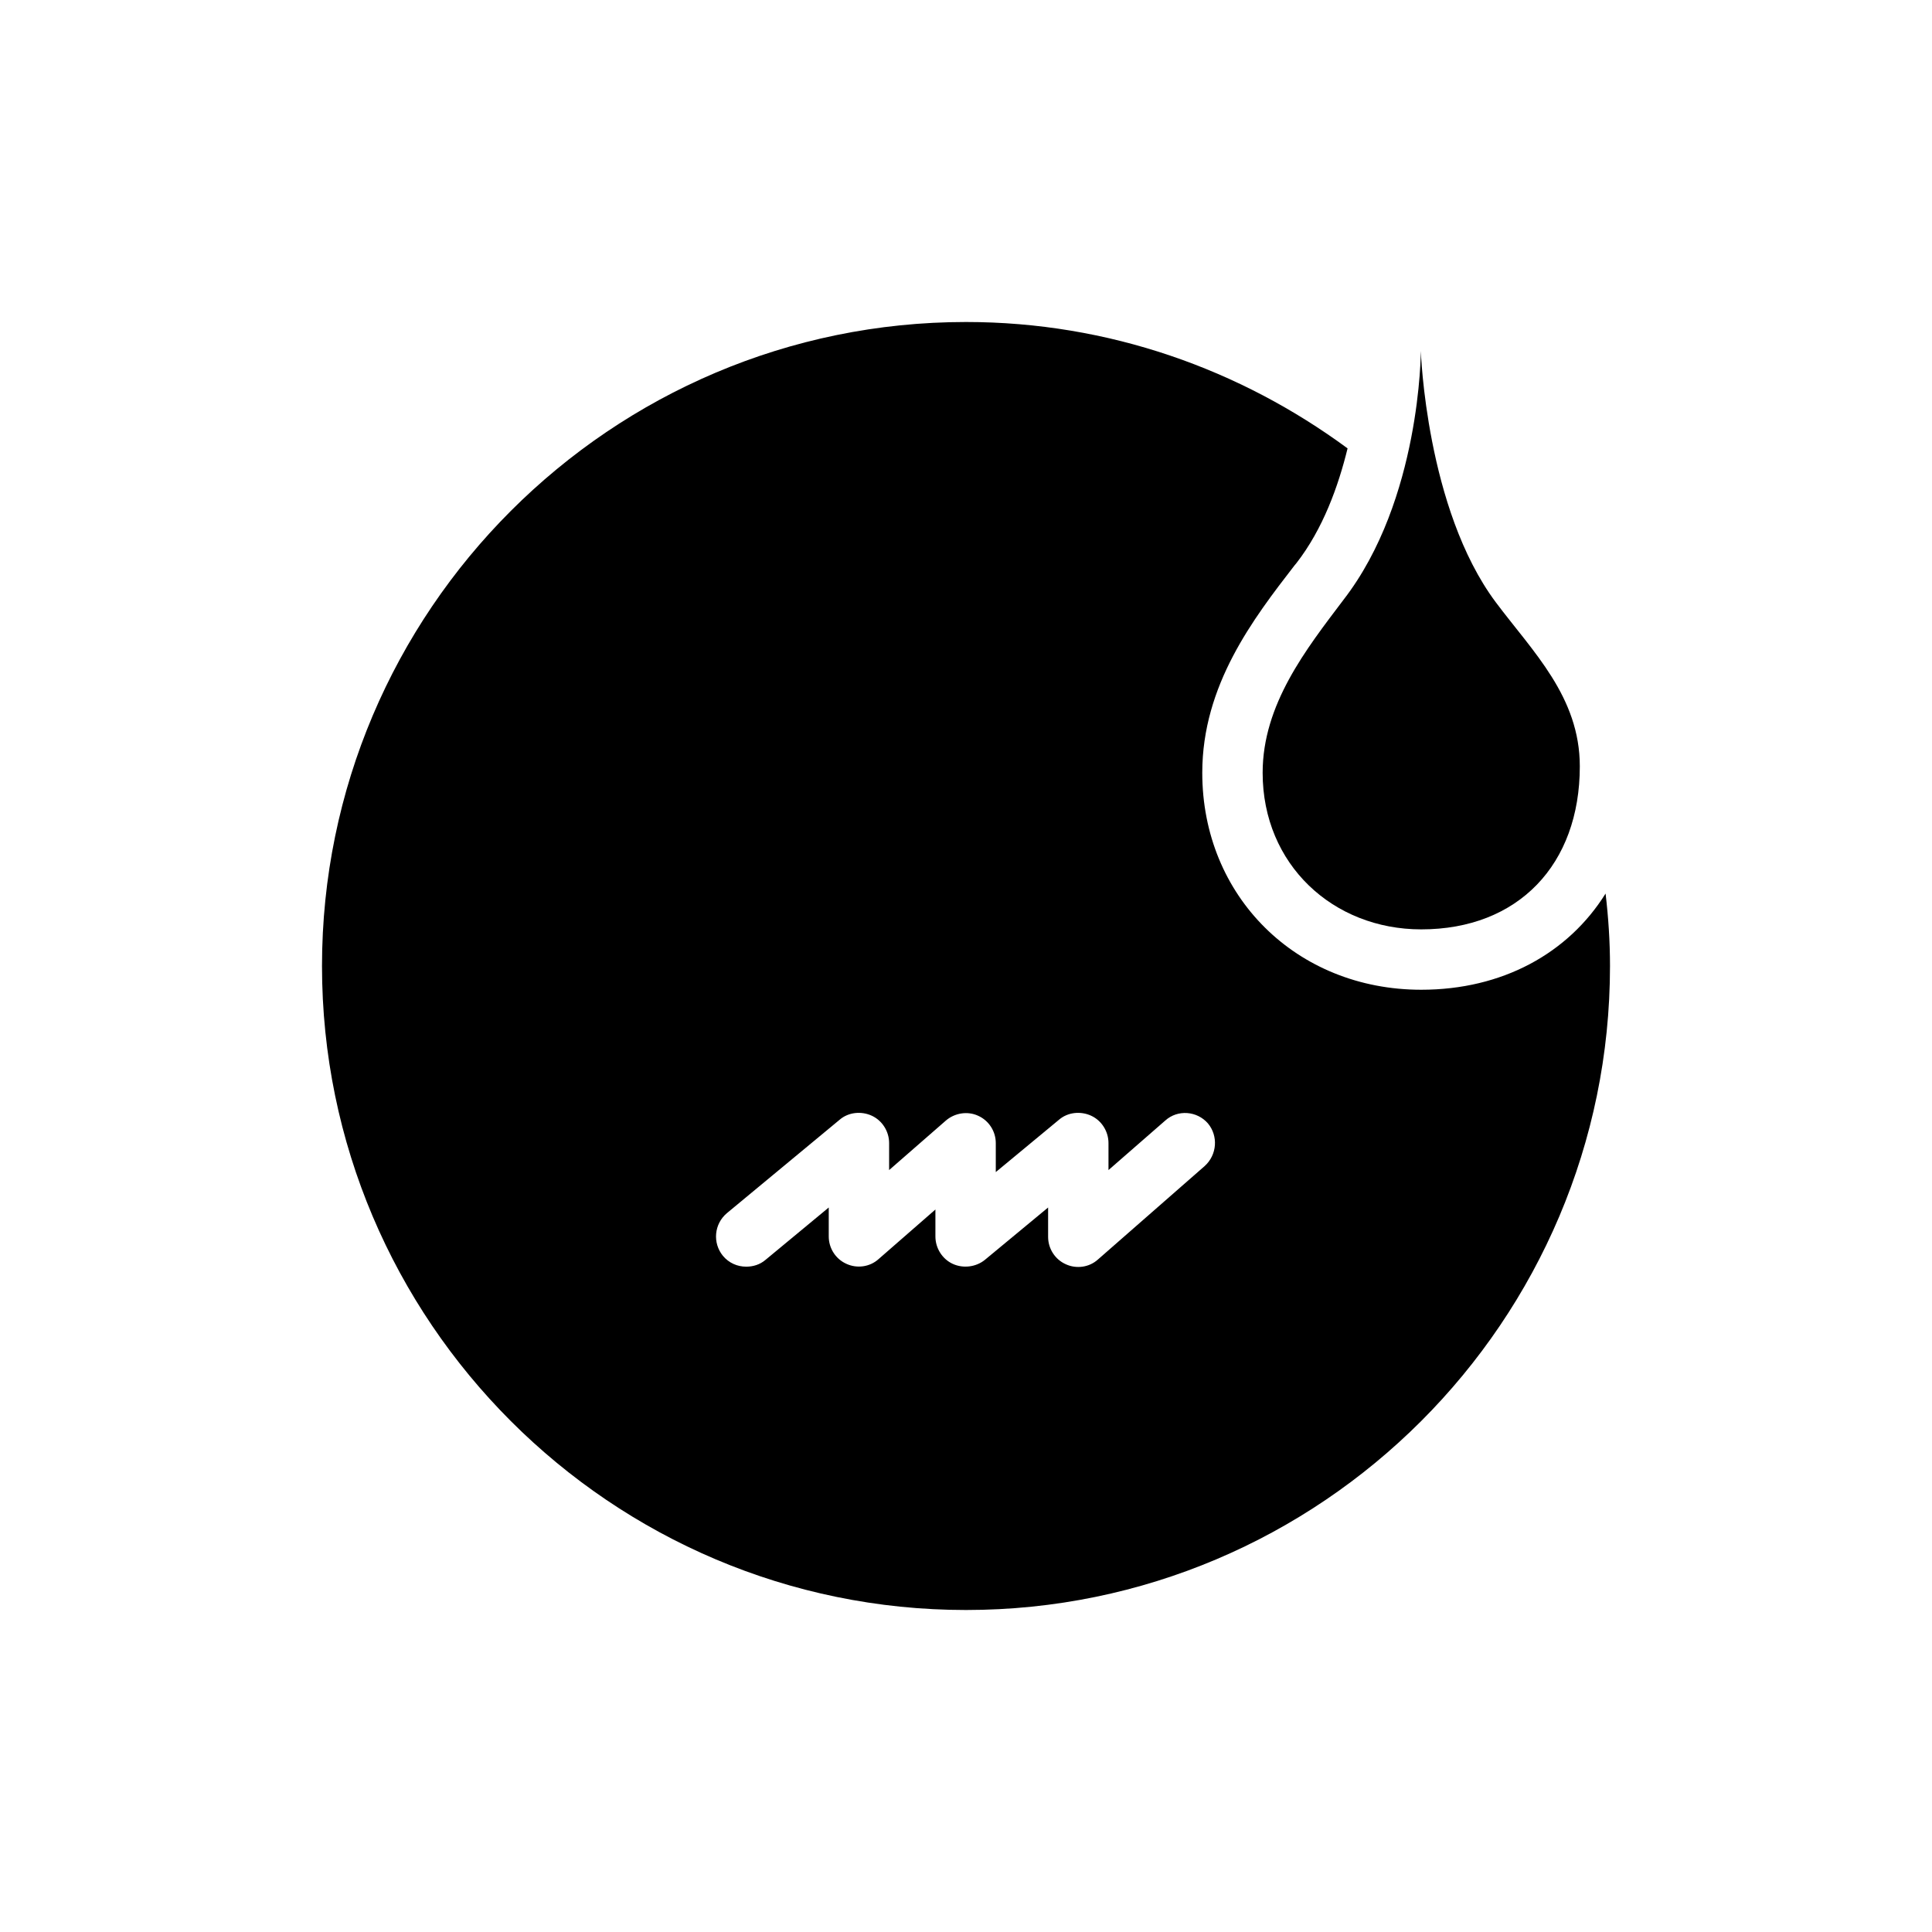 <svg width="48" height="48" viewBox="0 0 48 48" fill="none" xmlns="http://www.w3.org/2000/svg">
  <title>Anxious Selected Emoji</title>
  <path
    d="M31.37 19.2C31.37 21.48 33.12 23.09 35.31 23.09C37.72 23.09 39.25 21.48 39.25 19.04C39.25 17.31 38.08 16.19 37.16 14.96C35.43 12.64 35.3 8.72 35.3 8.72C35.3 8.72 35.3 12.42 33.38 14.9C32.45 16.13 31.37 17.5 31.37 19.2Z"
    fill="currentColor"
  />
  <path
    d="M39.89 22.2C38.96 23.69 37.32 24.59 35.31 24.59C32.21 24.59 29.87 22.27 29.87 19.2C29.87 17.02 31.14 15.37 32.16 14.05L32.21 13.99C32.87 13.14 33.25 12.08 33.48 11.14C30.82 9.18 27.55 8 24 8C15.18 8 8 15.18 8 24C8 32.82 15.18 40 24 40C32.82 40 40 32.82 40 24C40 23.39 39.96 22.79 39.89 22.2ZM29.93 28.97L27.28 31.29C27.06 31.49 26.74 31.53 26.48 31.41C26.21 31.29 26.04 31.02 26.04 30.73V30L24.47 31.3C24.25 31.48 23.93 31.52 23.67 31.4C23.41 31.28 23.24 31.01 23.24 30.72V30.05L21.83 31.28C21.61 31.48 21.29 31.52 21.03 31.4C20.76 31.28 20.59 31.01 20.59 30.72V30L19.02 31.3C18.88 31.42 18.71 31.47 18.54 31.47C18.32 31.47 18.11 31.38 17.96 31.2C17.7 30.88 17.74 30.41 18.06 30.14L20.86 27.82C21.08 27.63 21.4 27.6 21.66 27.72C21.92 27.84 22.09 28.11 22.09 28.4V29.07L23.5 27.84C23.72 27.65 24.04 27.6 24.3 27.72C24.57 27.84 24.74 28.11 24.74 28.4V29.12L26.31 27.82C26.53 27.63 26.85 27.6 27.11 27.72C27.37 27.84 27.54 28.11 27.54 28.4V29.07L28.95 27.84C29.26 27.56 29.74 27.6 30.01 27.91C30.27 28.22 30.24 28.69 29.93 28.97Z"
    fill="currentColor"
  />
</svg>
